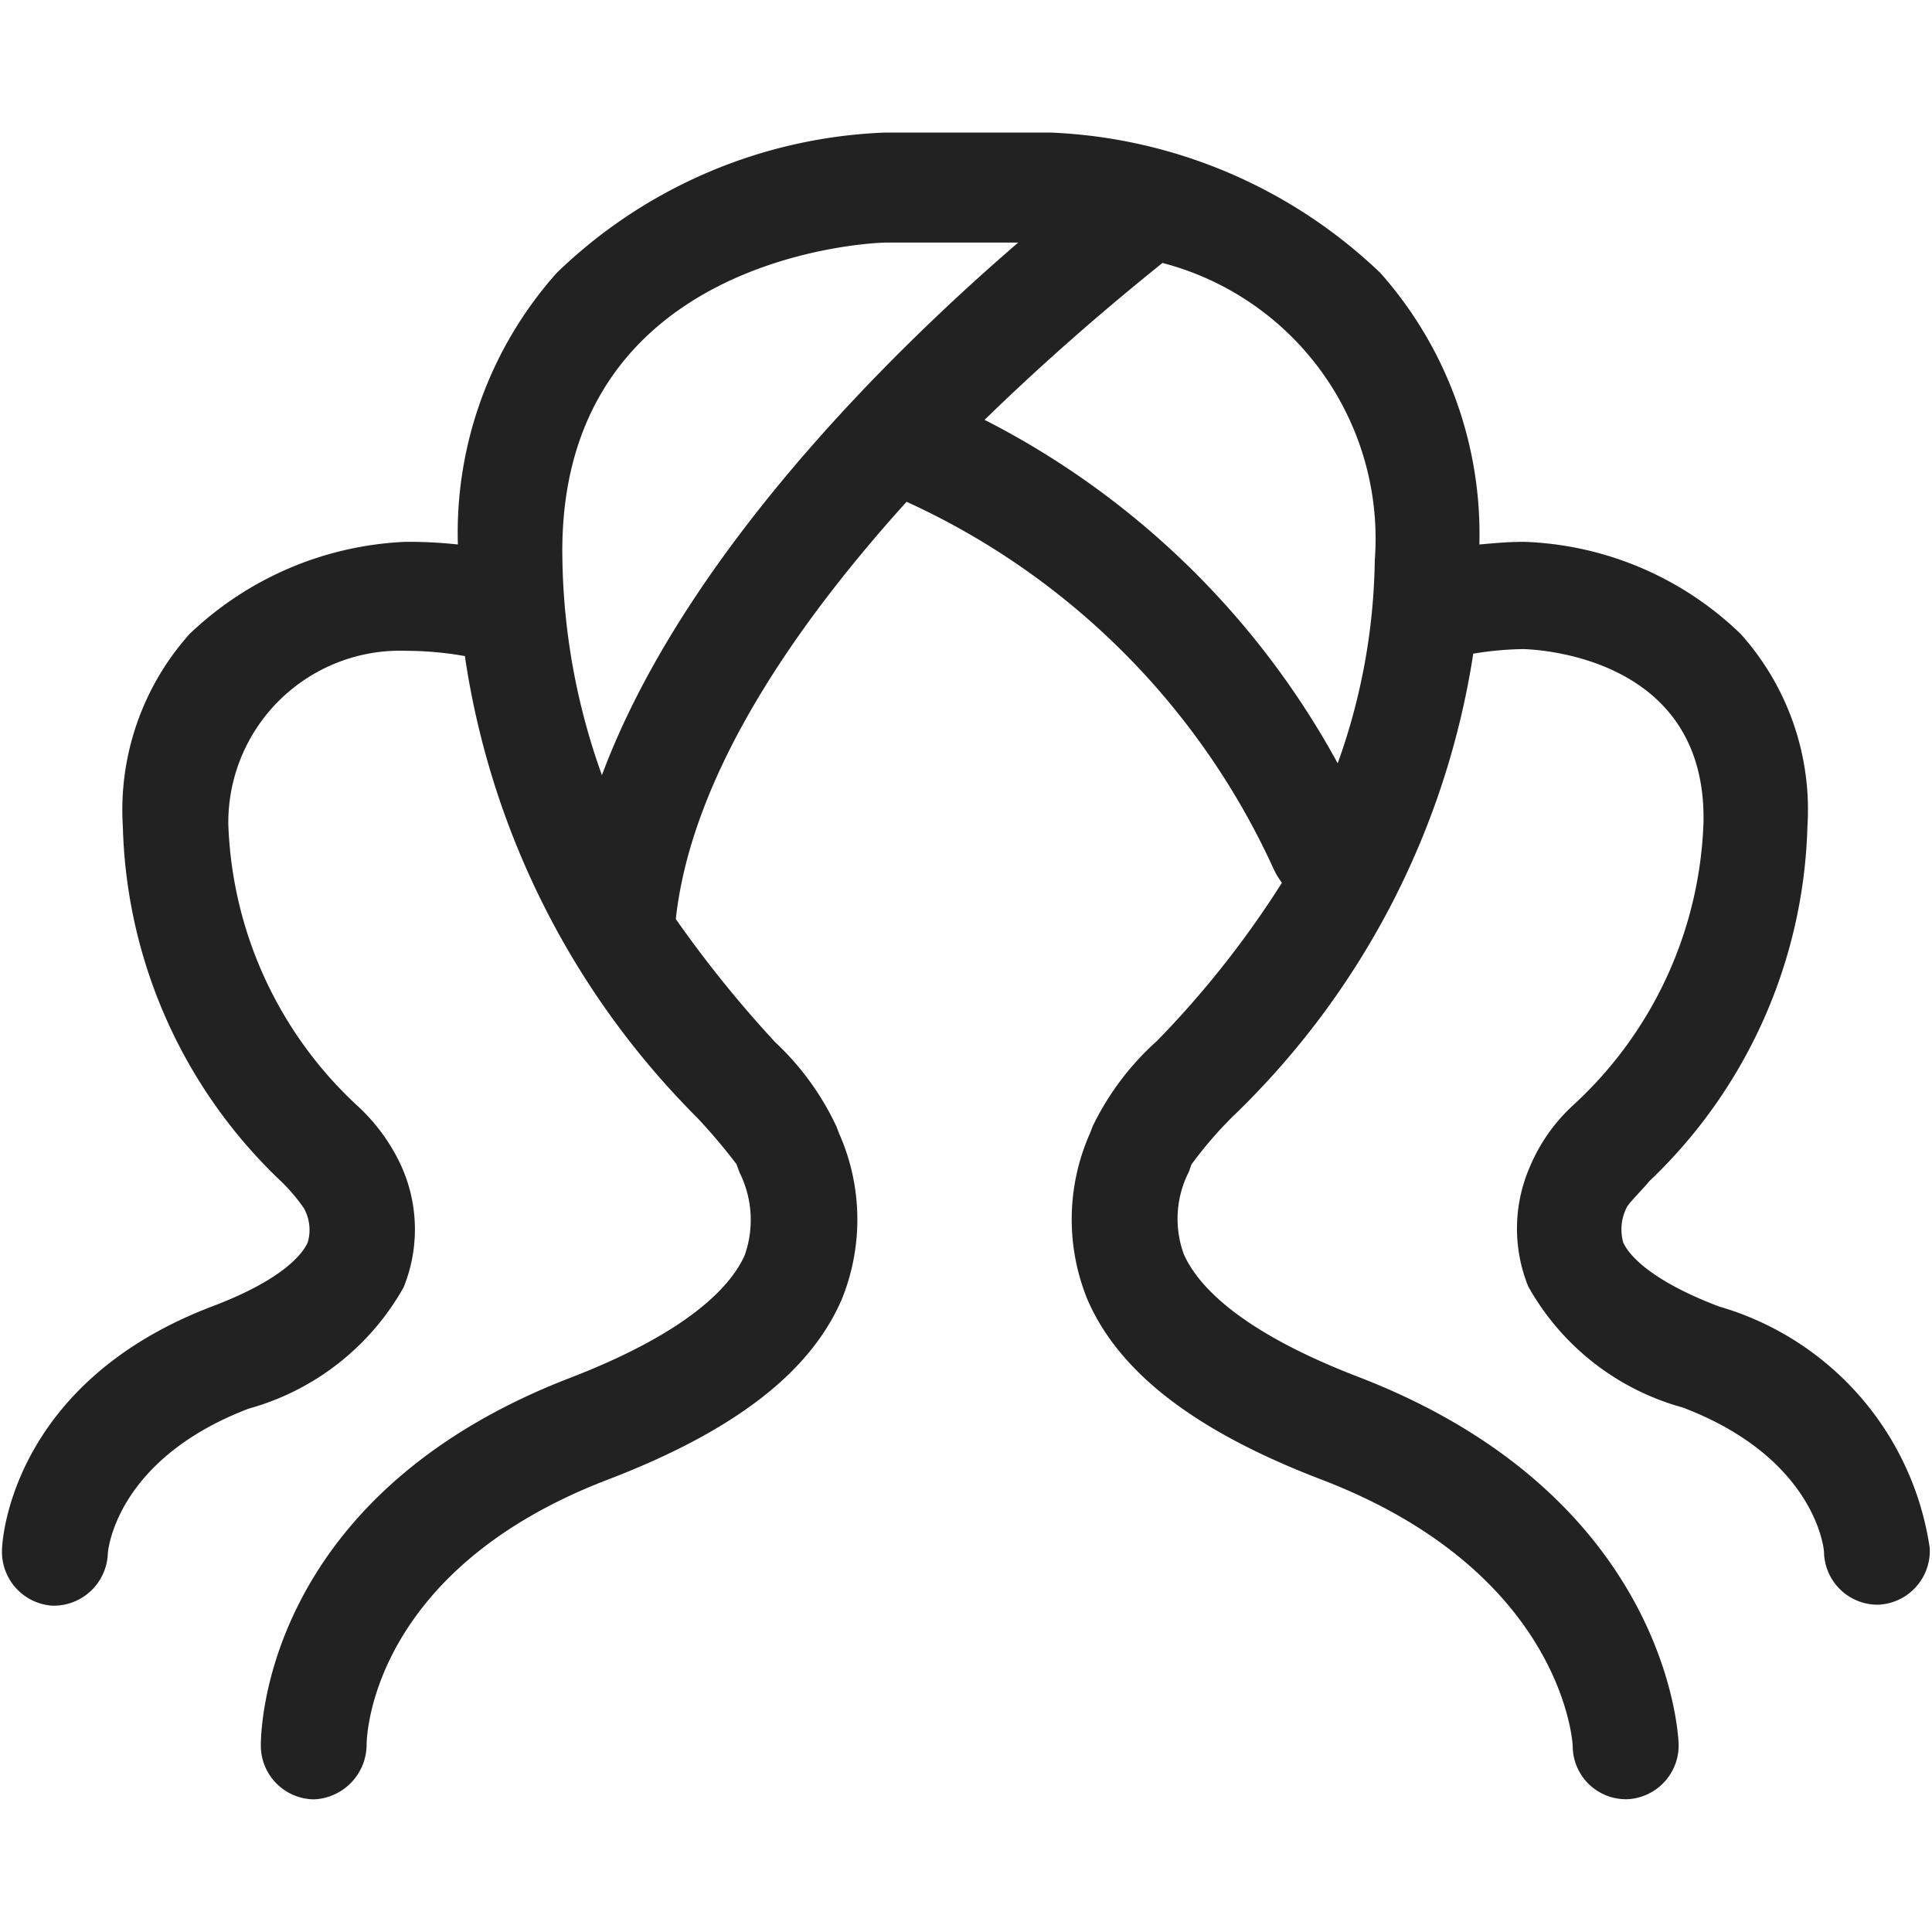 <svg id="Page-1" xmlns="http://www.w3.org/2000/svg" width="29" height="29" viewBox="0 0 29 29">
  <g id="Culturally-Diverse">
    <rect id="Rectangle" width="29" height="29" fill="#fff" opacity="0"/>
    <path id="Shape" d="M26.4,19.713c-1.091-.416-1.368-.811-1.435-.96a.727.727,0,0,1,.057-.534c.038-.069.211-.237.335-.386a7.626,7.626,0,0,0,2.373-5.323,3.946,3.946,0,0,0-1-2.889,4.916,4.916,0,0,0-3.254-1.385c-.23,0-.45.02-.67.04A5.906,5.906,0,0,0,21.32,4.2a7.609,7.609,0,0,0-4.948-2.107H13.884A7.492,7.492,0,0,0,8.956,4.2,5.861,5.861,0,0,0,7.473,8.276a6.836,6.836,0,0,0-.785-.04h0A5,5,0,0,0,3.444,9.621a3.961,3.961,0,0,0-1,2.889,7.6,7.6,0,0,0,2.373,5.323,2.766,2.766,0,0,1,.345.406.672.672,0,0,1,.057.514c-.067.148-.335.544-1.435.96C.745,20.87.63,23.265.63,23.364a.811.811,0,0,0,.756.841h.038a.814.814,0,0,0,.794-.772c0-.059.124-1.425,2.115-2.186a3.843,3.843,0,0,0,2.325-1.82,2.315,2.315,0,0,0-.038-1.83,2.836,2.836,0,0,0-.66-.9,6.036,6.036,0,0,1-1.933-4.225,2.58,2.58,0,0,1,2.68-2.6,5.094,5.094,0,0,1,.871.079,12.337,12.337,0,0,0,3.483,6.925,8.911,8.911,0,0,1,.593.7l.048.129a1.591,1.591,0,0,1,.077,1.237c-.2.455-.823,1.148-2.613,1.84-4.66,1.791-4.651,5.382-4.651,5.53a.808.808,0,0,0,.794.8h0a.825.825,0,0,0,.794-.821c0-.109.057-2.612,3.617-3.977,1.885-.722,3.034-1.6,3.512-2.7a3.182,3.182,0,0,0-.038-2.5l-.038-.1a4.123,4.123,0,0,0-.919-1.266,17.51,17.51,0,0,1-1.493-1.85c.239-2.177,1.809-4.432,3.464-6.263a11.125,11.125,0,0,1,5.5,5.491,1.273,1.273,0,0,0,.134.228,14.455,14.455,0,0,1-1.876,2.374A4.142,4.142,0,0,0,17,17.012l-.038.1a3.182,3.182,0,0,0-.038,2.5c.478,1.1,1.627,1.979,3.512,2.7,3.589,1.375,3.771,3.908,3.771,4.007a.8.8,0,0,0,.794.791h.029a.809.809,0,0,0,.766-.851c-.01-.148-.182-3.71-4.814-5.491-1.8-.693-2.412-1.385-2.613-1.84a1.55,1.55,0,0,1,.077-1.237l.038-.109a6.076,6.076,0,0,1,.622-.722,12.2,12.2,0,0,0,3.608-6.945,4.882,4.882,0,0,1,.756-.069c.278.01,2.747.148,2.7,2.6a6.036,6.036,0,0,1-1.933,4.225,2.649,2.649,0,0,0-.679.96,2.317,2.317,0,0,0-.019,1.781,3.814,3.814,0,0,0,2.325,1.82c1.991.762,2.115,2.127,2.115,2.167a.805.805,0,0,0,.794.791H28.8a.809.809,0,0,0,.766-.851A4.445,4.445,0,0,0,26.4,19.713ZM9.042,8.513c-.1-4.591,4.68-4.769,4.861-4.769h1.981c-1.895,1.632-5.015,4.69-6.249,7.994A9.982,9.982,0,0,1,9.042,8.513Zm11.637,3.047a12.513,12.513,0,0,0-5.3-5.155c1.158-1.128,2.191-1.969,2.67-2.355a4.277,4.277,0,0,1,3.187,4.462A9.352,9.352,0,0,1,20.679,11.561Z" transform="translate(-0.6 -0.103)" fill="#222"/>
  </g>
</svg>
